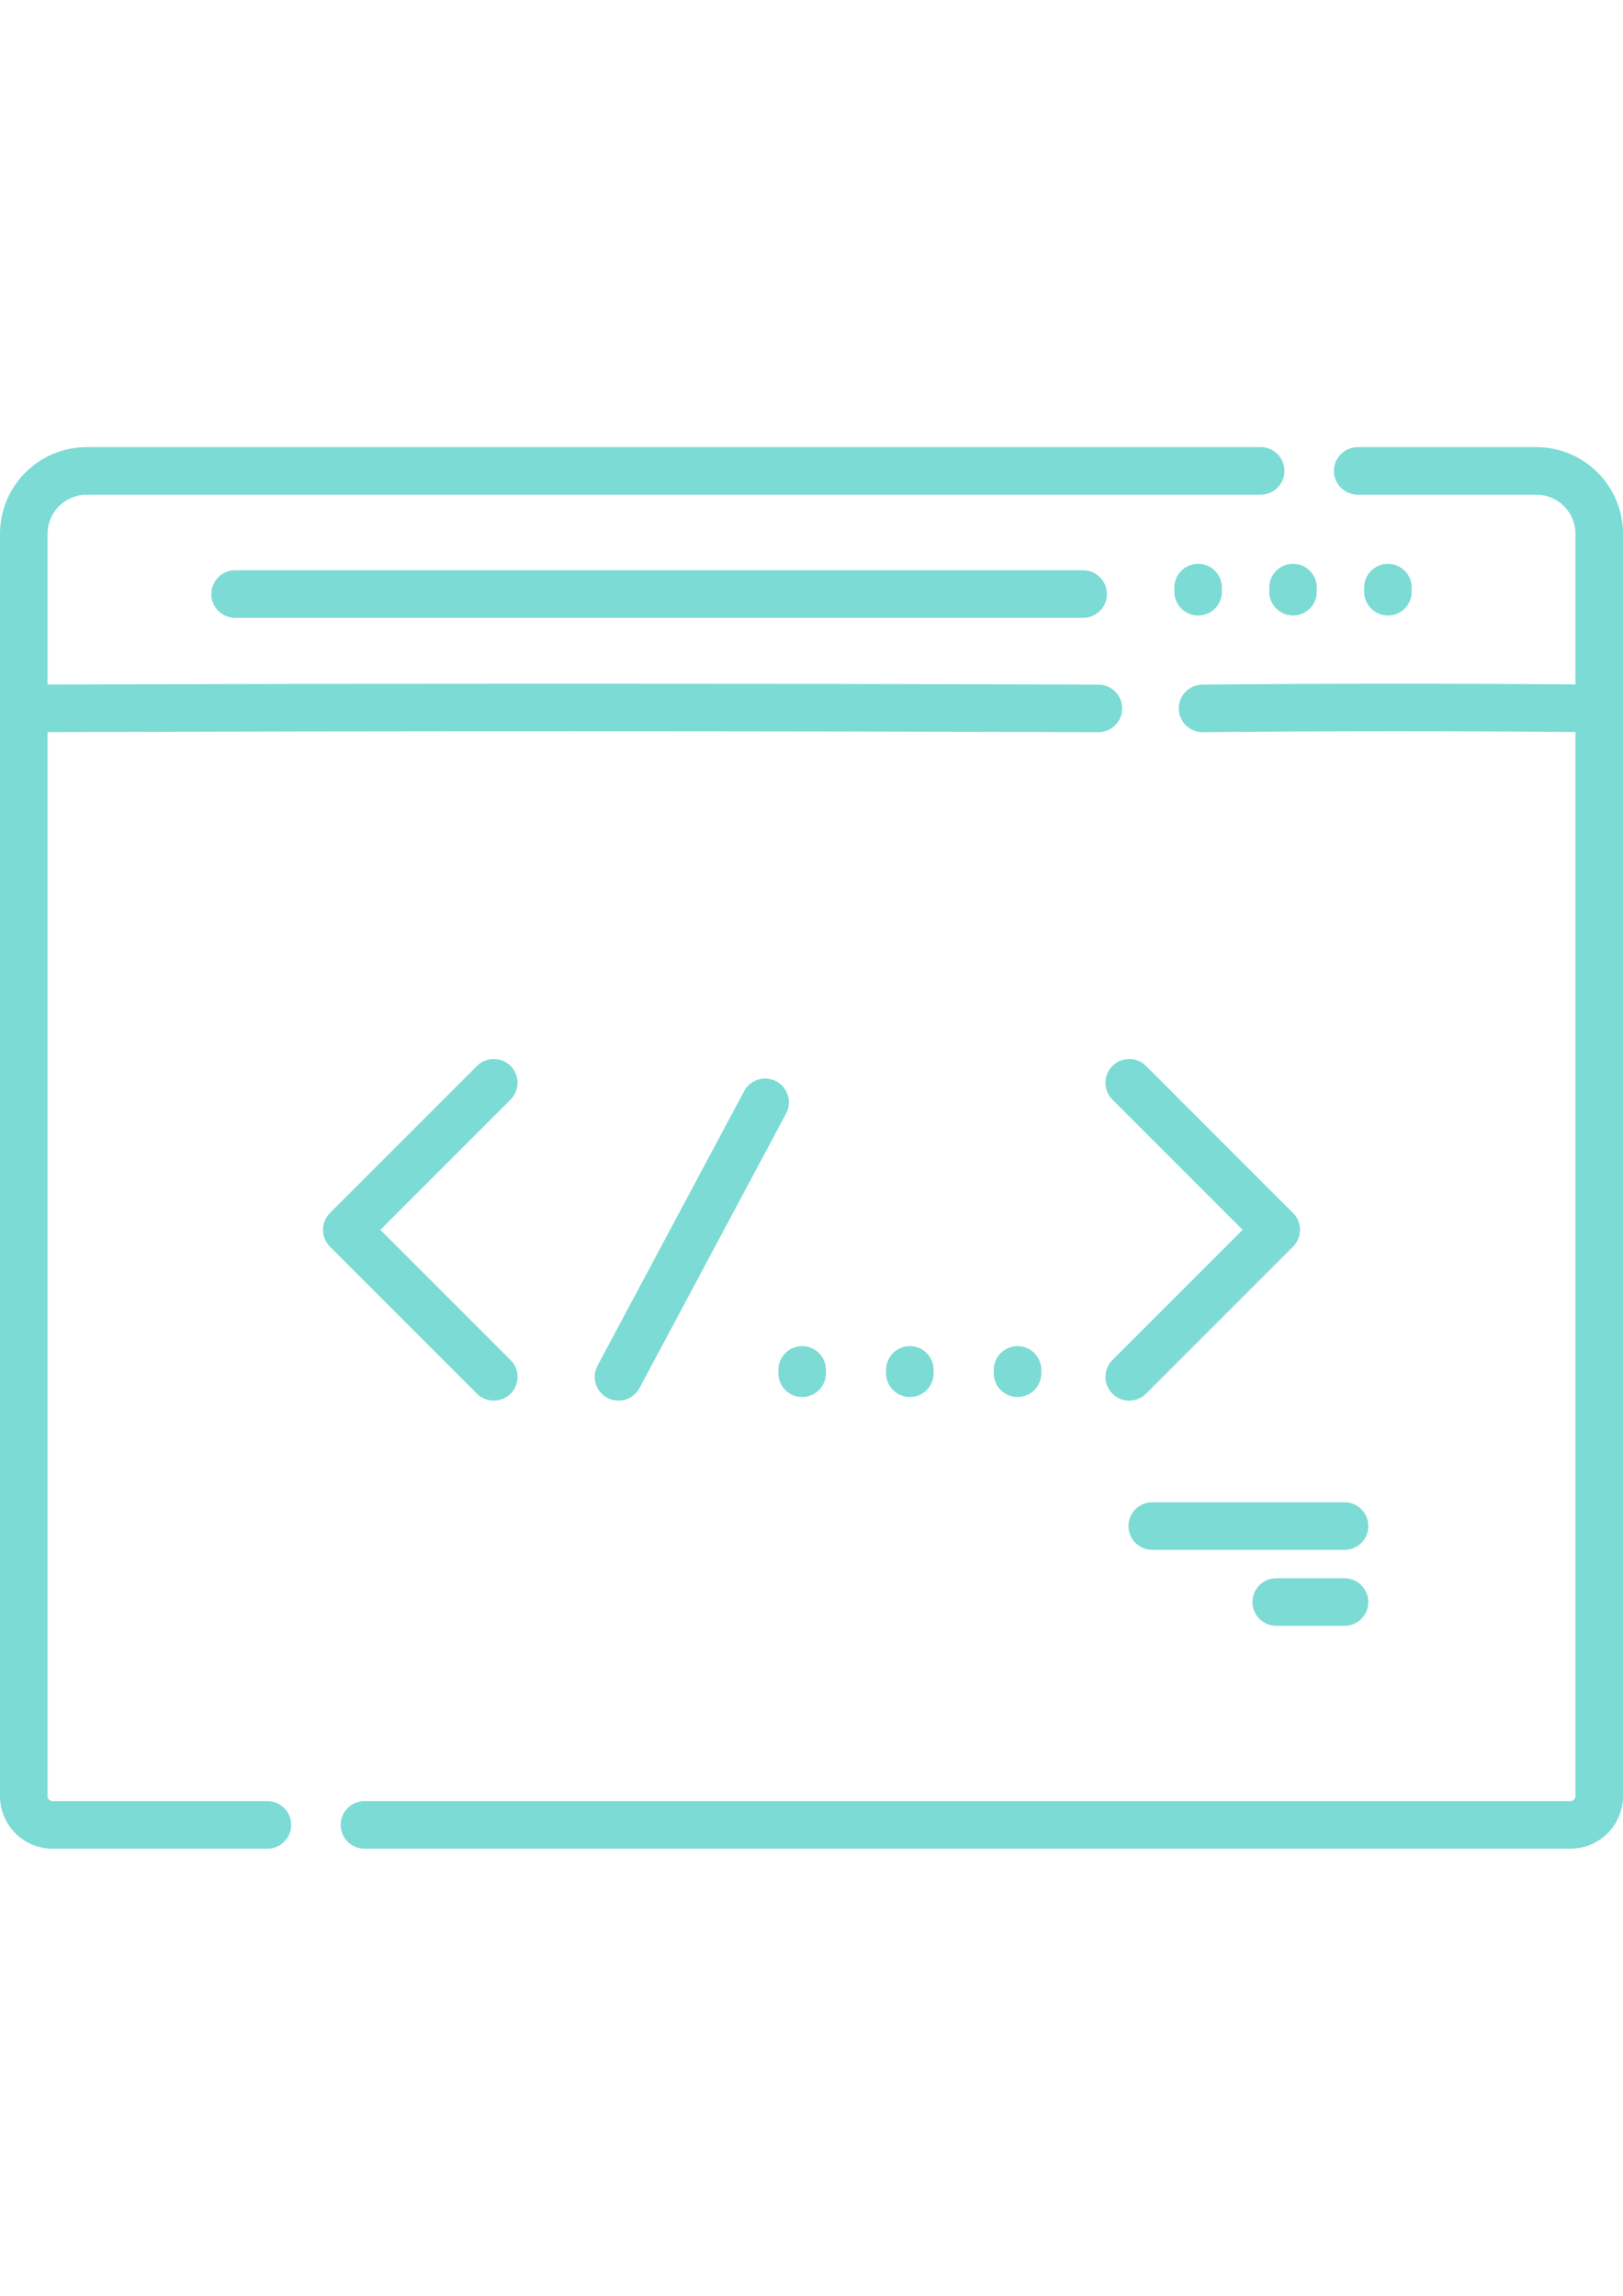 <?xml version="1.0" encoding="utf-8"?>
<!-- Generator: Adobe Illustrator 16.0.0, SVG Export Plug-In . SVG Version: 6.00 Build 0)  -->
<!DOCTYPE svg PUBLIC "-//W3C//DTD SVG 1.1//EN" "http://www.w3.org/Graphics/SVG/1.1/DTD/svg11.dtd">
<svg version="1.1" id="Capa_1" xmlns="http://www.w3.org/2000/svg" xmlns:xlink="http://www.w3.org/1999/xlink" x="0px" y="0px"
	 width="595.279px" height="841.891px" viewBox="0 0 595.279 841.891" enable-background="new 0 0 595.279 841.891"
	 xml:space="preserve">
<g>
	<g>
		<path fill="#7CDBD5" d="M563.495,163.965h-65.519c-4.815,0-8.72,3.904-8.72,8.72c0,4.815,3.904,8.72,8.72,8.72h65.519
			c7.909,0,14.345,6.435,14.345,14.345v55.24c-46.358-0.373-91.233-0.354-136.85,0.071c-4.815,0.044-8.683,3.984-8.639,8.8
			c0.045,4.788,3.939,8.64,8.718,8.639c0.027,0,0.056,0,0.083,0c45.558-0.425,90.379-0.443,136.687-0.07v390.232
			c0,1.004-0.817,1.821-1.823,1.821H133.675c-4.815,0-8.72,3.904-8.72,8.721c0,4.815,3.904,8.72,8.72,8.72h442.342
			c10.622,0,19.263-8.641,19.263-19.262v-462.91C595.28,178.224,581.021,163.965,563.495,163.965z"/>
	</g>
</g>
<g>
	<g>
		<path fill="#7CDBD5" d="M462.38,163.967H31.784C14.259,163.965,0,178.224,0,195.752v462.911c0,10.621,8.641,19.262,19.263,19.262
			h78.815c4.815,0,8.72-3.904,8.72-8.72c0-4.816-3.904-8.72-8.721-8.72H19.263c-1.006,0-1.823-0.817-1.823-1.822V268.477
			c128.484-0.418,258.093-0.412,385.398,0.025c0.011,0,0.021,0,0.03,0c4.802,0,8.702-3.884,8.72-8.689
			c0.017-4.816-3.874-8.734-8.689-8.75c-127.327-0.438-256.956-0.444-385.459-0.026v-55.284c0-7.91,6.436-14.345,14.345-14.345
			H462.38c4.815,0,8.72-3.904,8.72-8.72C471.1,167.871,467.196,163.967,462.38,163.967z"/>
	</g>
</g>
<g>
	<g>
		<path fill="#7CDBD5" d="M397.272,209.124H86.223c-4.816,0-8.72,3.904-8.72,8.72c0,4.815,3.903,8.72,8.72,8.72h311.05
			c4.815,0,8.72-3.904,8.72-8.72C405.992,213.028,402.087,209.124,397.272,209.124z"/>
	</g>
</g>
<g>
	<g>
		<path fill="#7CDBD5" d="M439.444,206.757c-4.816,0-8.721,3.904-8.721,8.72v1.515c0,4.816,3.904,8.72,8.721,8.72
			c4.815,0,8.72-3.904,8.72-8.72v-1.515C448.163,210.661,444.259,206.757,439.444,206.757z"/>
	</g>
</g>
<g>
	<g>
		<path fill="#7CDBD5" d="M474.25,206.757c-4.816,0-8.721,3.904-8.721,8.72v1.515c0,4.816,3.904,8.72,8.721,8.72
			c4.815,0,8.72-3.904,8.72-8.72v-1.515C482.97,210.661,479.066,206.757,474.25,206.757z"/>
	</g>
</g>
<g>
	<g>
		<path fill="#7CDBD5" d="M509.058,206.757c-4.816,0-8.721,3.904-8.721,8.72v1.515c0,4.816,3.904,8.72,8.721,8.72
			c4.815,0,8.72-3.904,8.72-8.72v-1.515C517.778,210.661,513.873,206.757,509.058,206.757z"/>
	</g>
</g>
<g>
	<g>
		<path fill="#7CDBD5" d="M493.149,550.897h-70.535c-4.815,0-8.72,3.904-8.72,8.72c0,4.816,3.904,8.721,8.72,8.721h70.536
			c4.816,0,8.72-3.904,8.72-8.721C501.869,554.802,497.964,550.897,493.149,550.897z"/>
	</g>
</g>
<g>
	<g>
		<path fill="#7CDBD5" d="M493.149,578.761h-25.051c-4.815,0-8.72,3.904-8.72,8.72s3.904,8.72,8.72,8.72h25.051
			c4.815,0,8.72-3.904,8.72-8.72S497.964,578.761,493.149,578.761z"/>
	</g>
</g>
<g>
	<g>
		<path fill="#7CDBD5" d="M139.513,450.988l47.759-47.759c3.405-3.405,3.405-8.927,0-12.331c-3.405-3.405-8.927-3.405-12.331,0
			l-53.925,53.924c-1.636,1.635-2.554,3.854-2.554,6.166s0.918,4.53,2.554,6.165l53.925,53.925c1.702,1.703,3.934,2.554,6.165,2.554
			s4.464-0.851,6.166-2.554c3.405-3.406,3.405-8.928,0-12.331L139.513,450.988z"/>
	</g>
</g>
<g>
	<g>
		<path fill="#7CDBD5" d="M474.264,444.822l-53.924-53.924c-3.406-3.405-8.928-3.405-12.331,0c-3.406,3.405-3.406,8.927,0,12.331
			l47.758,47.759l-47.758,47.758c-3.406,3.406-3.406,8.928,0,12.332c1.702,1.702,3.934,2.554,6.165,2.554s4.464-0.851,6.166-2.554
			l53.924-53.925c1.636-1.635,2.555-3.853,2.555-6.165S475.9,446.457,474.264,444.822z"/>
	</g>
</g>
<g>
	<g>
		<path fill="#7CDBD5" d="M284.734,396.536c-4.247-2.268-9.531-0.664-11.8,3.584l-53.775,100.685
			c-2.269,4.247-0.664,9.53,3.585,11.8c1.308,0.699,2.713,1.03,4.101,1.03c3.114,0,6.128-1.675,7.698-4.613l53.775-100.685
			C290.586,404.089,288.982,398.806,284.734,396.536z"/>
	</g>
</g>
<g>
	<g>
		<path fill="#7CDBD5" d="M294.212,493.635c-4.815,0-8.72,3.904-8.72,8.72v1.223c0,4.816,3.904,8.72,8.72,8.72
			c4.816,0,8.72-3.903,8.72-8.72v-1.223C302.934,497.539,299.03,493.635,294.212,493.635z"/>
	</g>
</g>
<g>
	<g>
		<path fill="#7CDBD5" d="M333.711,493.636c-4.815,0-8.72,3.903-8.72,8.72v1.223c0,4.816,3.904,8.721,8.72,8.721
			s8.72-3.904,8.72-8.721v-1.223C342.431,497.54,338.527,493.636,333.711,493.636z"/>
	</g>
</g>
<g>
	<g>
		<path fill="#7CDBD5" d="M373.211,493.636c-4.815,0-8.72,3.903-8.72,8.72v1.223c0,4.816,3.904,8.721,8.72,8.721
			c4.816,0,8.72-3.904,8.72-8.721v-1.223C381.931,497.54,378.028,493.636,373.211,493.636z"/>
	</g>
</g>
</svg>
